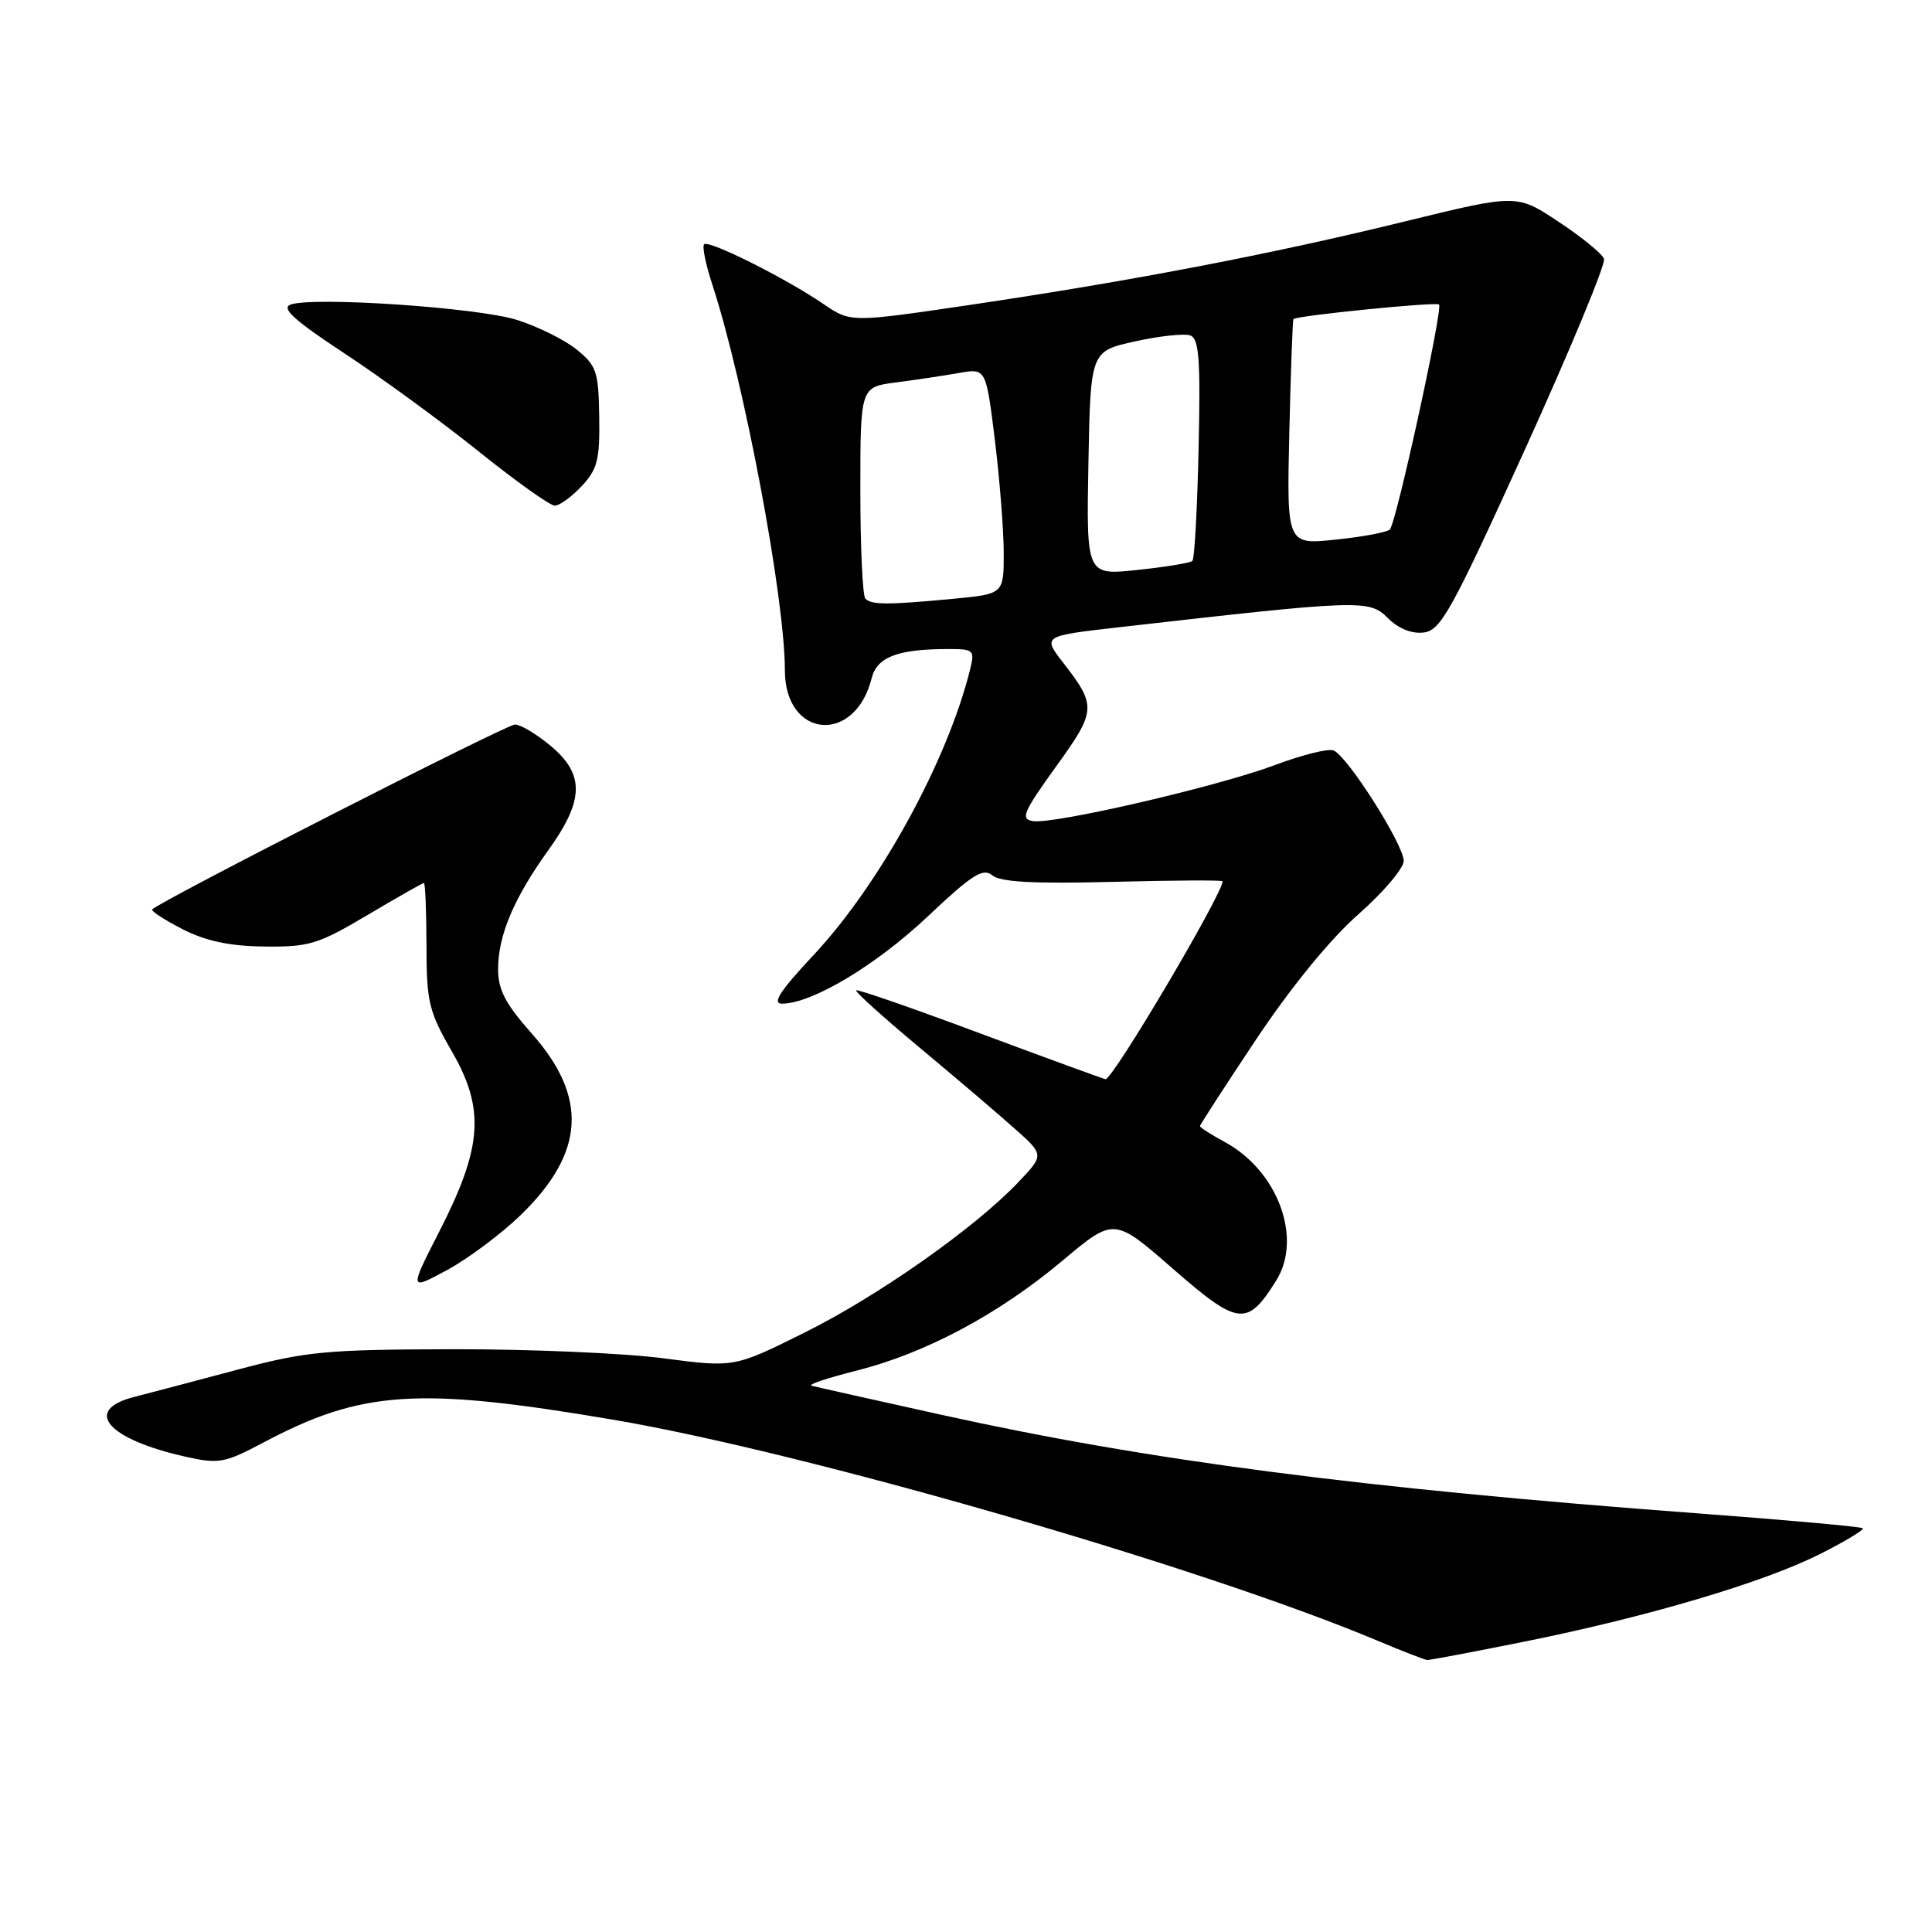<?xml version="1.0" encoding="UTF-8" standalone="no"?>
<!DOCTYPE svg PUBLIC "-//W3C//DTD SVG 1.1//EN" "http://www.w3.org/Graphics/SVG/1.1/DTD/svg11.dtd" >
<svg xmlns="http://www.w3.org/2000/svg" xmlns:xlink="http://www.w3.org/1999/xlink" version="1.1" viewBox="0 0 256 256">
 <g >
 <path fill="currentColor"
d=" M 202.11 217.50 C 218.46 214.20 233.74 209.66 241.18 205.91 C 244.49 204.24 247.04 202.70 246.83 202.50 C 246.63 202.30 236.80 201.41 224.98 200.53 C 180.44 197.21 152.08 193.52 124.80 187.48 C 115.84 185.50 108.06 183.76 107.53 183.61 C 107.00 183.47 109.69 182.57 113.52 181.61 C 122.64 179.31 132.35 174.13 140.79 167.04 C 147.62 161.31 147.62 161.31 155.43 168.13 C 164.10 175.69 165.26 175.82 169.10 169.69 C 172.63 164.04 169.30 155.10 162.25 151.30 C 160.46 150.33 159.00 149.40 159.00 149.22 C 159.00 149.04 162.36 143.85 166.46 137.70 C 171.06 130.81 176.25 124.45 179.96 121.18 C 183.28 118.25 186.00 115.06 186.00 114.08 C 186.00 111.92 178.52 100.14 176.70 99.44 C 175.99 99.16 172.50 100.03 168.95 101.37 C 161.41 104.20 139.64 109.25 136.86 108.80 C 135.19 108.54 135.59 107.60 139.89 101.63 C 145.27 94.18 145.32 93.55 140.93 87.88 C 138.12 84.27 138.12 84.27 148.31 83.11 C 180.32 79.46 181.43 79.43 183.88 81.88 C 185.29 83.29 187.05 84.01 188.65 83.81 C 190.91 83.53 192.33 80.97 202.09 59.50 C 208.08 46.30 212.79 34.96 212.54 34.29 C 212.30 33.63 209.60 31.42 206.54 29.40 C 200.99 25.71 200.99 25.71 186.24 29.32 C 168.51 33.67 150.01 37.22 128.61 40.39 C 112.71 42.74 112.71 42.74 109.11 40.28 C 104.14 36.88 93.91 31.76 93.30 32.37 C 93.02 32.65 93.51 35.04 94.38 37.69 C 98.60 50.57 104.00 79.24 104.00 88.81 C 104.00 97.86 113.29 98.71 115.50 89.86 C 116.21 87.04 118.97 86.00 125.73 86.00 C 129.03 86.00 129.18 86.15 128.53 88.75 C 125.53 100.84 116.58 117.17 107.82 126.53 C 103.33 131.33 102.25 133.00 103.64 132.99 C 107.61 132.97 116.04 127.92 122.87 121.49 C 128.81 115.88 130.25 114.96 131.49 115.99 C 132.56 116.88 136.97 117.12 147.49 116.85 C 155.47 116.64 162.00 116.61 162.00 116.77 C 162.00 118.46 147.49 143.00 146.49 143.00 C 146.32 143.00 138.88 140.28 129.96 136.96 C 121.05 133.63 113.61 131.05 113.44 131.22 C 113.27 131.40 117.04 134.80 121.81 138.78 C 126.59 142.76 132.27 147.60 134.43 149.53 C 138.37 153.03 138.37 153.03 134.93 156.65 C 129.17 162.72 116.33 171.75 106.56 176.60 C 97.28 181.21 97.28 181.21 87.89 179.98 C 82.73 179.30 70.17 178.76 60.00 178.78 C 43.20 178.82 40.58 179.06 31.50 181.48 C 26.00 182.95 19.81 184.58 17.75 185.11 C 10.92 186.87 14.23 190.70 24.58 193.02 C 29.01 194.01 29.76 193.87 34.93 191.13 C 47.94 184.23 55.38 183.74 81.08 188.09 C 106.60 192.40 159.30 207.63 182.50 217.39 C 185.80 218.78 188.78 219.93 189.11 219.96 C 189.45 219.98 195.30 218.87 202.11 217.50 Z  M 69.04 160.96 C 77.51 152.72 77.94 145.38 70.45 136.94 C 66.99 133.04 66.00 131.16 66.00 128.43 C 66.00 123.95 68.08 119.02 72.68 112.62 C 77.42 106.02 77.49 102.60 72.95 98.82 C 71.10 97.27 68.97 96.00 68.23 96.00 C 67.11 96.00 21.32 119.34 20.17 120.50 C 19.97 120.70 21.76 121.87 24.15 123.10 C 27.26 124.69 30.36 125.36 35.01 125.42 C 40.95 125.49 42.15 125.13 48.69 121.25 C 52.63 118.91 56.00 117.00 56.17 117.00 C 56.35 117.01 56.50 120.72 56.51 125.25 C 56.52 132.78 56.81 134.01 59.88 139.33 C 64.28 146.96 63.93 151.99 58.24 163.12 C 54.21 171.01 54.21 171.01 59.29 168.26 C 62.08 166.74 66.47 163.46 69.04 160.96 Z  M 77.08 64.41 C 79.16 62.19 79.49 60.91 79.40 55.24 C 79.31 49.23 79.05 48.45 76.40 46.31 C 74.81 45.02 71.25 43.26 68.50 42.39 C 63.26 40.74 41.35 39.27 38.47 40.37 C 37.23 40.85 39.08 42.51 45.65 46.83 C 50.52 50.03 58.52 55.88 63.43 59.82 C 68.35 63.77 72.88 67.00 73.51 67.00 C 74.14 67.00 75.74 65.84 77.08 64.41 Z  M 114.67 79.33 C 114.30 78.97 114.00 72.50 114.00 64.97 C 114.00 51.28 114.00 51.28 118.75 50.67 C 121.36 50.33 125.11 49.77 127.08 49.42 C 130.65 48.79 130.65 48.79 131.83 58.34 C 132.47 63.59 133.00 70.32 133.00 73.30 C 133.00 78.71 133.00 78.71 126.25 79.35 C 117.64 80.16 115.49 80.16 114.67 79.33 Z  M 144.22 61.39 C 144.50 46.54 144.50 46.54 150.42 45.23 C 153.68 44.51 156.98 44.16 157.75 44.46 C 158.88 44.89 159.09 47.75 158.82 59.42 C 158.65 67.35 158.28 74.06 158.00 74.32 C 157.72 74.59 154.45 75.13 150.72 75.52 C 143.95 76.24 143.95 76.24 144.22 61.39 Z  M 170.84 57.34 C 171.03 49.18 171.28 42.40 171.39 42.28 C 171.83 41.82 190.30 39.97 190.68 40.35 C 191.22 40.89 185.01 69.32 184.16 70.16 C 183.80 70.53 180.57 71.13 177.00 71.50 C 170.50 72.18 170.50 72.18 170.84 57.34 Z "/>
</g>
</svg>